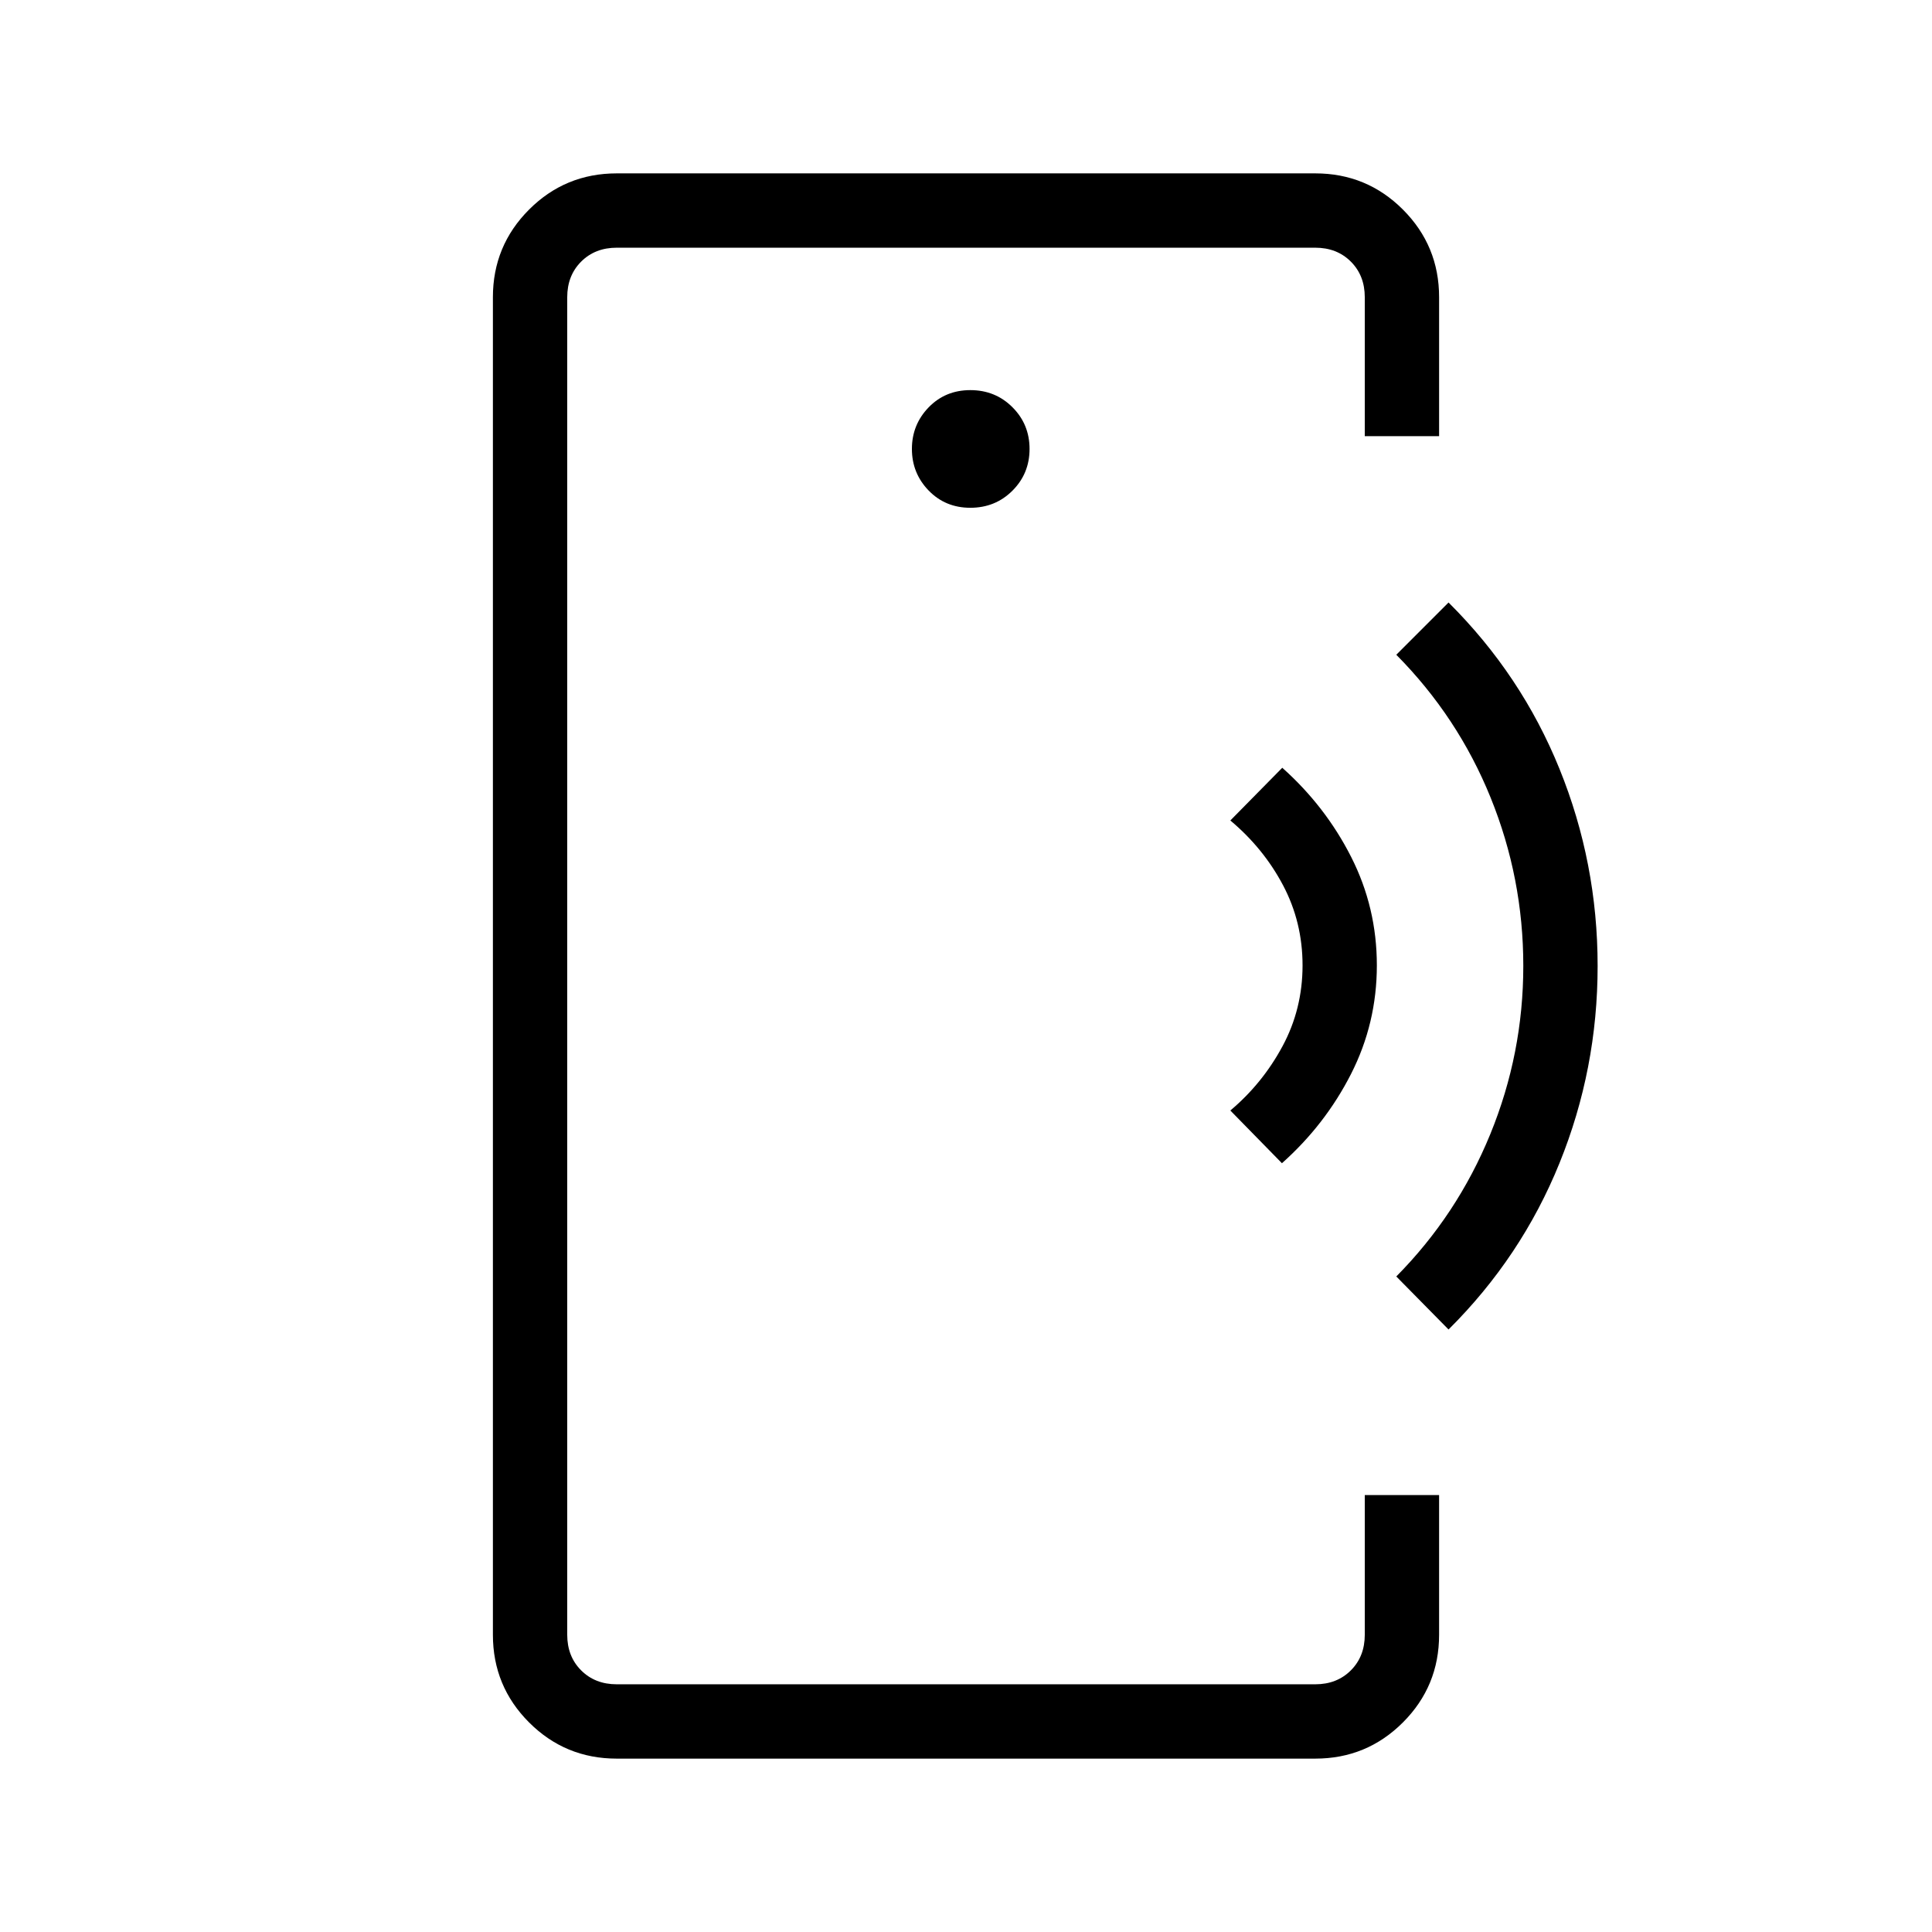 <svg xmlns="http://www.w3.org/2000/svg" height="24" viewBox="0 -960 960 960" width="24"><path d="M281.85-443.58v320.5-713.84V-443.58Zm24.61 357.43q-25.58 0-43.56-17.98-17.98-17.99-17.98-43.56v-664.62q0-25.57 17.98-43.56 17.98-17.98 43.56-17.98h347.08q25.58 0 43.56 17.98 17.98 17.99 17.98 43.56v69.04h-36.93v-69.04q0-10.77-6.92-17.69-6.92-6.92-17.69-6.92H306.46q-10.77 0-17.69 6.92-6.92 6.92-6.92 17.69v664.62q0 10.77 6.92 17.69 6.92 6.92 17.69 6.92h347.08q10.77 0 17.69-6.92 6.92-6.92 6.92-17.69v-69.43h36.93v69.43q0 25.57-17.98 43.56-17.98 17.98-43.56 17.98H306.46Zm175.69-621.54q12.43 0 20.93-8.5t8.5-20.73q0-12.23-8.5-20.73t-20.93-8.5q-12.42 0-20.73 8.58-8.3 8.58-8.3 20.65 0 12.06 8.3 20.64 8.31 8.59 20.73 8.59ZM636.99-382l-25.64-26.19q15.96-13.43 25.92-31.94t9.96-40.18q0-21.49-9.71-39.84-9.71-18.35-26.17-32.16l25.8-26.19q21.47 19.15 34.23 44.31 12.77 25.15 12.77 53.88 0 28.73-12.82 53.94-12.83 25.22-34.34 44.37Zm82.78 82.62-25.96-26.35q30.28-30.58 46.7-70.7 16.41-40.11 16.41-83.65 0-43.54-16.25-83.61-16.25-40.08-46.86-70.96l25.96-25.97q36.23 36 55.15 82.72 18.93 46.71 18.93 97.9 0 51.19-18.93 97.9-18.92 46.72-55.15 82.72Z"/></svg>
